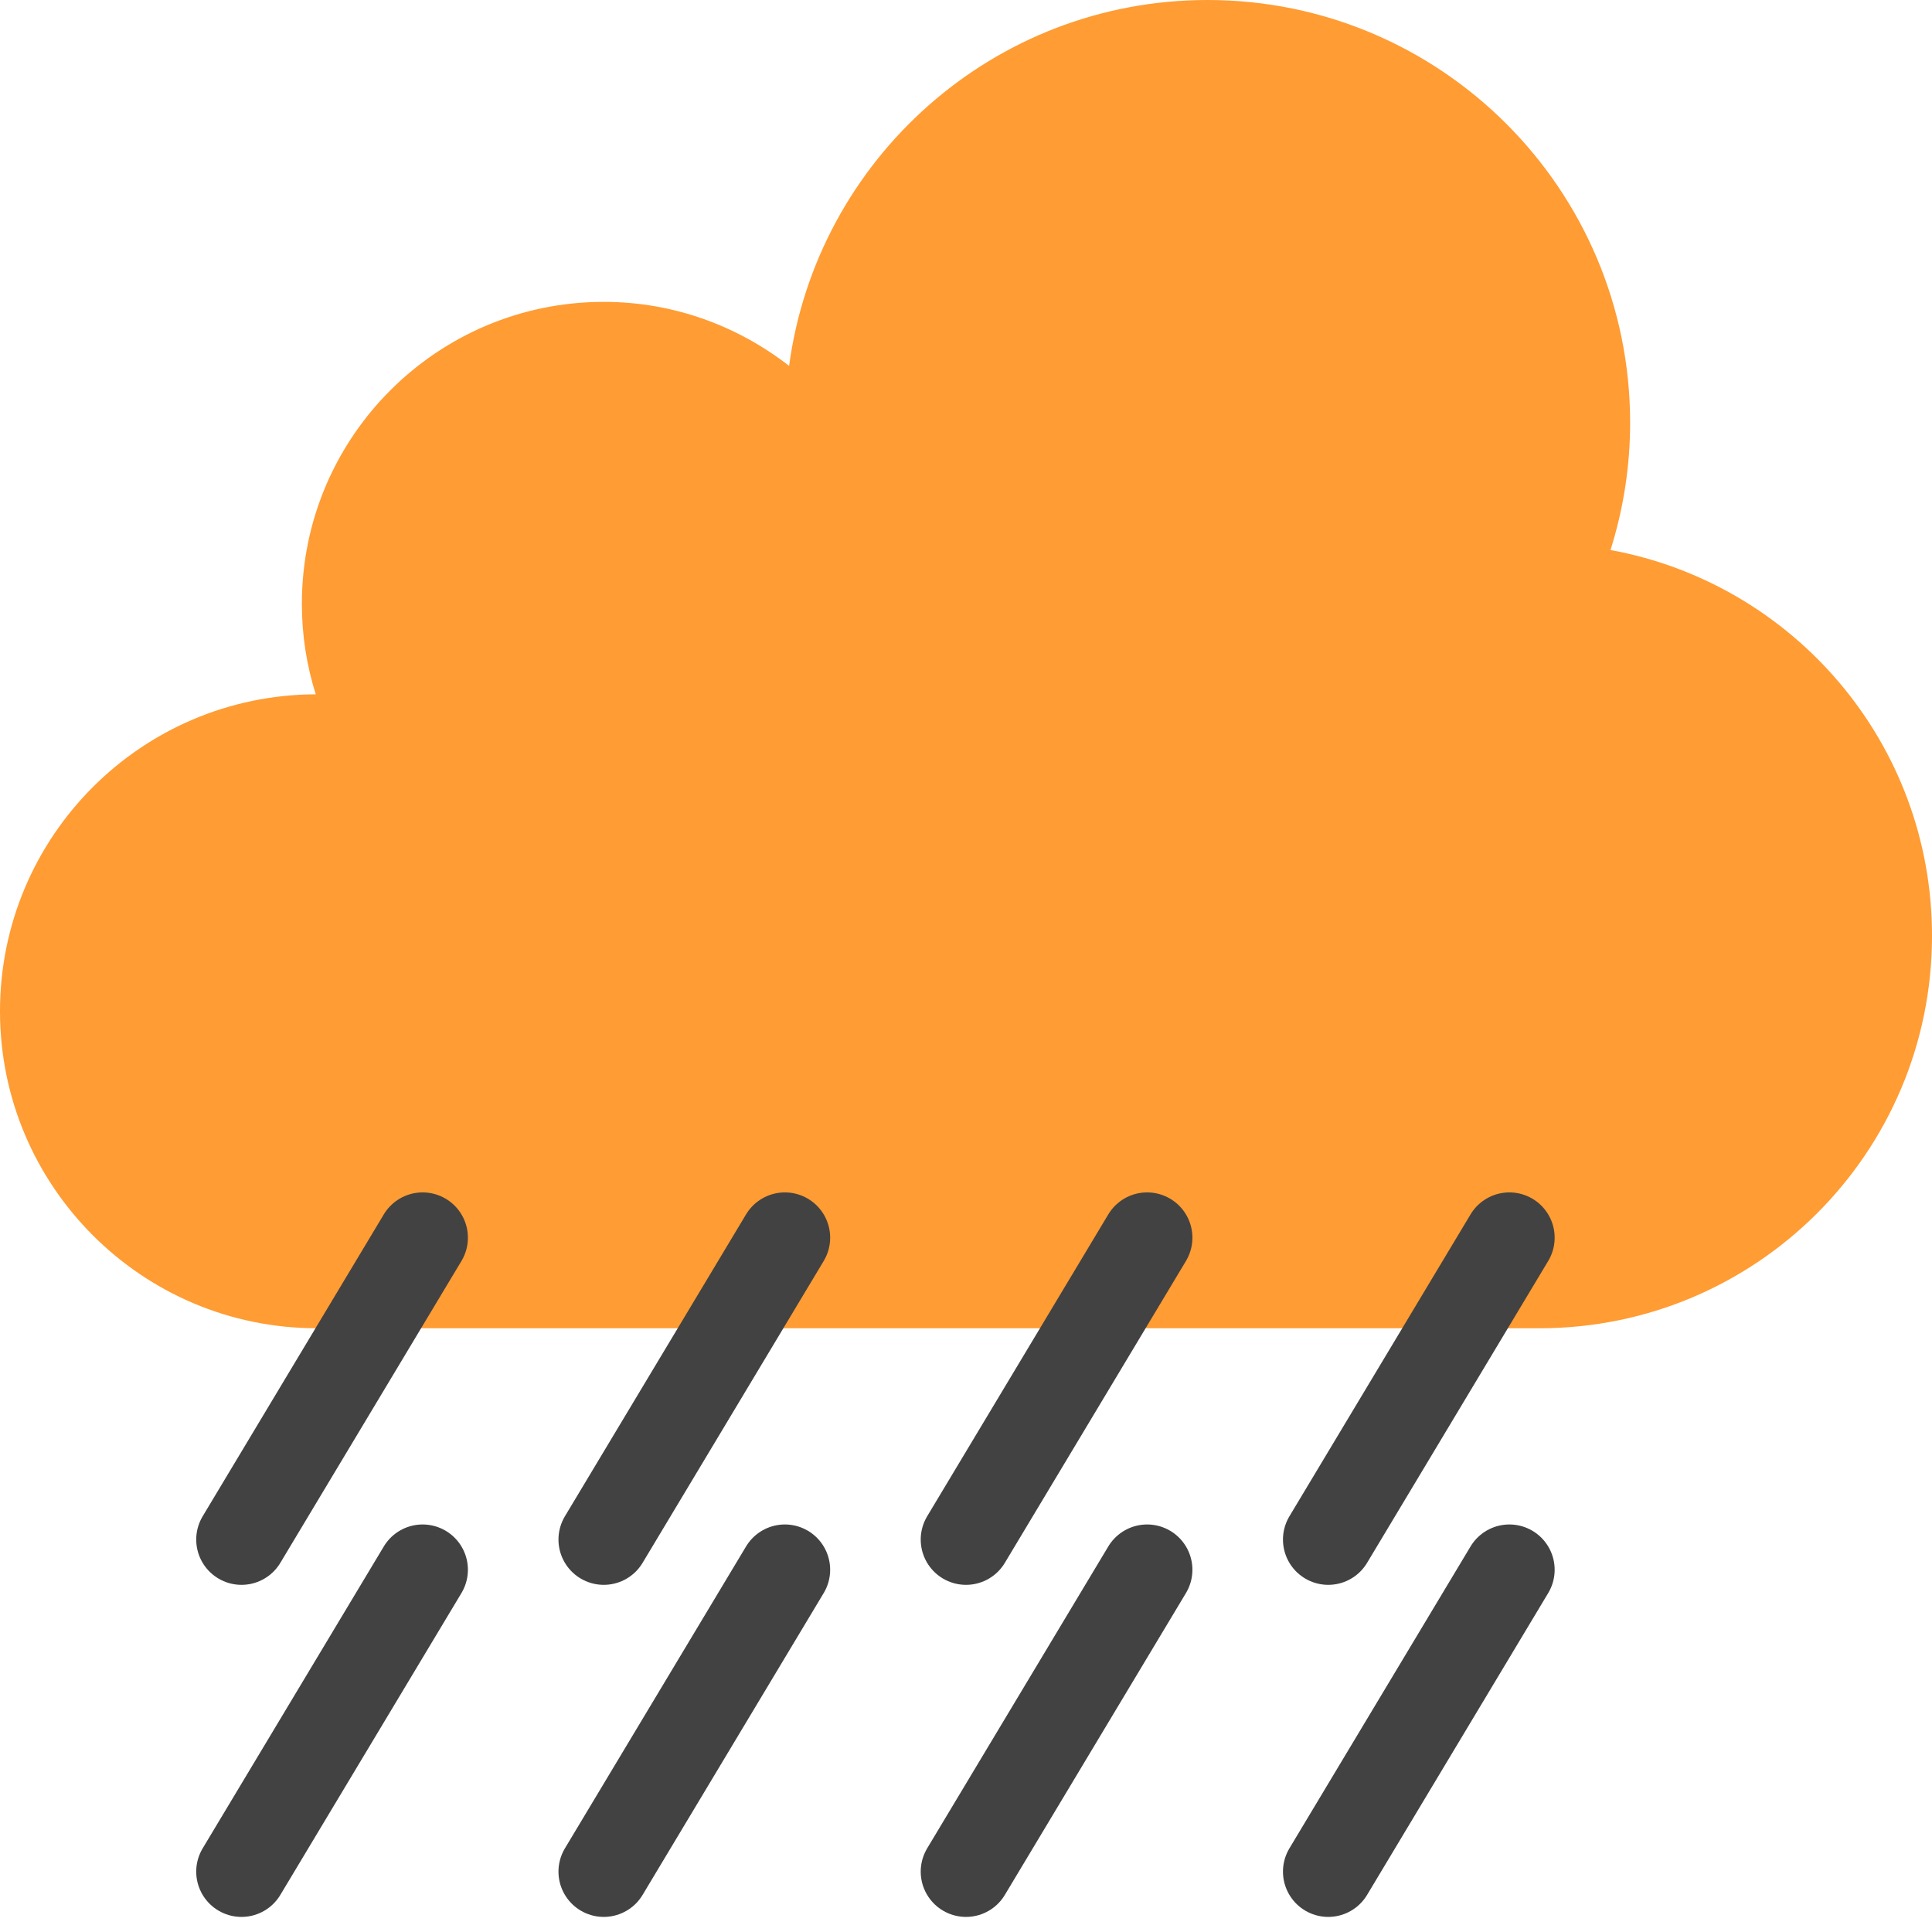 <?xml version="1.0" encoding="UTF-8"?>
<svg id="rain" xmlns="http://www.w3.org/2000/svg" width="64" height="64" viewBox="0 0 64 64">
  <path d="M53.35,18.22c.42-1.33.65-2.75.65-4.22,0-7.73-6.27-14-14-14-7.09,0-12.94,5.28-13.86,12.12-1.7-1.32-3.82-2.12-6.14-2.12-5.52,0-10,4.48-10,10,0,1.05.16,2.05.46,3-5.78.02-10.46,4.71-10.46,10.5s4.7,10.5,10.5,10.5h40.5c7.18,0,13-5.82,13-13,0-6.38-4.59-11.67-10.65-12.78Z" style="fill: #ff9c33;"/>
  <line x1="14" y1="41" x2="8" y2="51" style="fill: none; stroke: #424242; stroke-linecap: round; stroke-miterlimit: 10; stroke-width: 3px;"/>
  <line x1="50" y1="41" x2="44" y2="51" style="fill: none; stroke: #424242; stroke-linecap: round; stroke-miterlimit: 10; stroke-width: 3px;"/>
  <line x1="38" y1="41" x2="32" y2="51" style="fill: none; stroke: #424242; stroke-linecap: round; stroke-miterlimit: 10; stroke-width: 3px;"/>
  <line x1="26" y1="41" x2="20" y2="51" style="fill: none; stroke: #424242; stroke-linecap: round; stroke-miterlimit: 10; stroke-width: 3px;"/>
  <line x1="14" y1="52" x2="8" y2="62" style="fill: none; stroke: #424242; stroke-linecap: round; stroke-miterlimit: 10; stroke-width: 3px;"/>
  <line x1="50" y1="52" x2="44" y2="62" style="fill: none; stroke: #424242; stroke-linecap: round; stroke-miterlimit: 10; stroke-width: 3px;"/>
  <line x1="38" y1="52" x2="32" y2="62" style="fill: none; stroke: #424242; stroke-linecap: round; stroke-miterlimit: 10; stroke-width: 3px;"/>
  <line x1="26" y1="52" x2="20" y2="62" style="fill: none; stroke: #424242; stroke-linecap: round; stroke-miterlimit: 10; stroke-width: 3px;"/>
</svg>